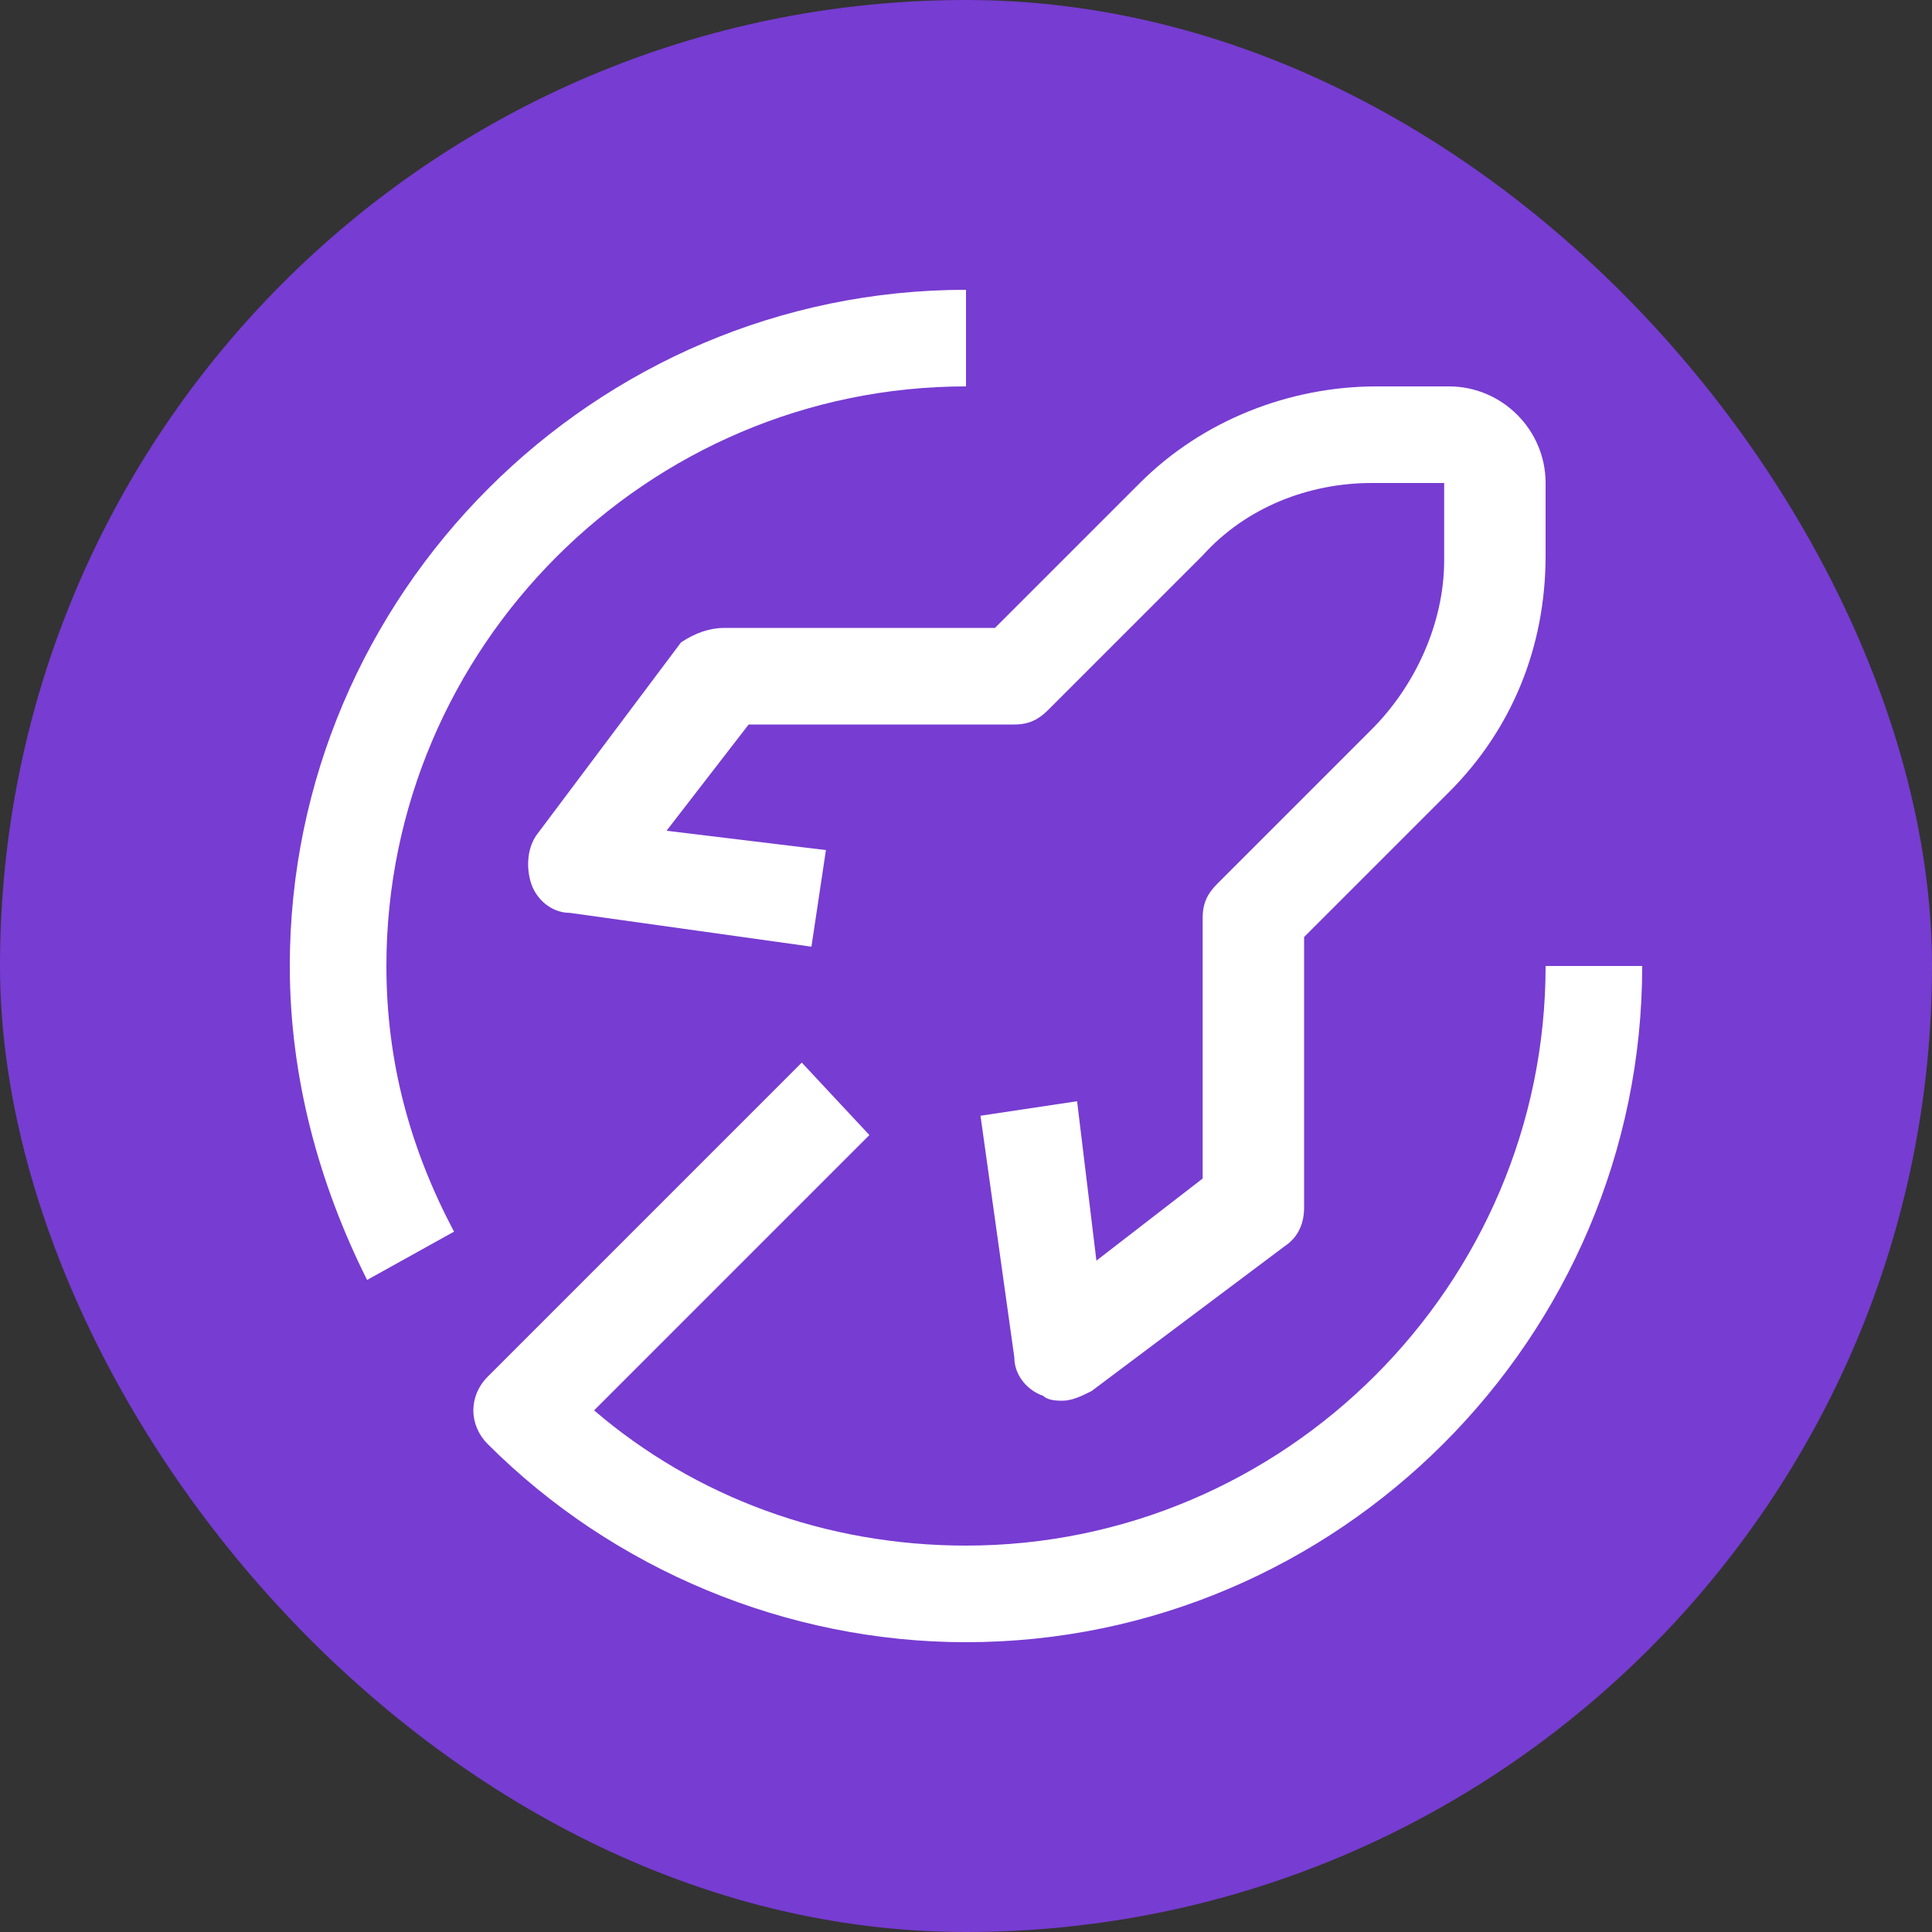 <svg width="40" height="40" viewBox="0 0 40 40" fill="none" xmlns="http://www.w3.org/2000/svg">
<rect x="0" y="0" width="40" height="40" fill="#333333" stroke="none"/>
<rect width="40" height="40" rx="20" fill="#773CD2"/>
<path d="M7.6 26.5C6.6 24.5 6 22.3 6 20C6 12.3 12.3 6 20 6V8C13.4 8 8 13.4 8 20C8 22 8.5 23.8 9.4 25.5L7.6 26.5ZM32 20C32 26.6 26.6 32 20 32C17.1 32 14.4 31 12.3 29.2L18 23.5L16.6 22L10.1 28.5C9.7 28.9 9.7 29.5 10.1 29.9C12.7 32.5 16.3 34 20 34C27.7 34 34 27.7 34 20H32Z" fill="white"/>
<path d="M22 29C21.9 29 21.7 29 21.6 28.9C21.3 28.8 21 28.5 21 28.1L20.3 23.1L22.3 22.8L22.7 26.1L24.9 24.4V19C24.9 18.7 25 18.5 25.2 18.3L28.4 15.1C29.3 14.2 29.9 12.9 29.9 11.6V10H28.4C27.1 10 25.8 10.5 24.9 11.5L21.7 14.7C21.5 14.9 21.3 15 21 15H15.5L13.8 17.2L17.1 17.6L16.8 19.6L11.8 18.9C11.4 18.9 11.1 18.6 11 18.3C10.9 18 10.9 17.6 11.1 17.3L14.1 13.3C14.4 13.1 14.7 13 15 13H20.6L23.6 10C24.9 8.7 26.7 8 28.5 8H30C31.1 8 32 8.9 32 10V11.5C32 13.4 31.3 15.1 30 16.4L27 19.4V25C27 25.3 26.9 25.6 26.6 25.8L22.6 28.8C22.4 28.9 22.2 29 22 29Z" fill="white"/>
</svg>
